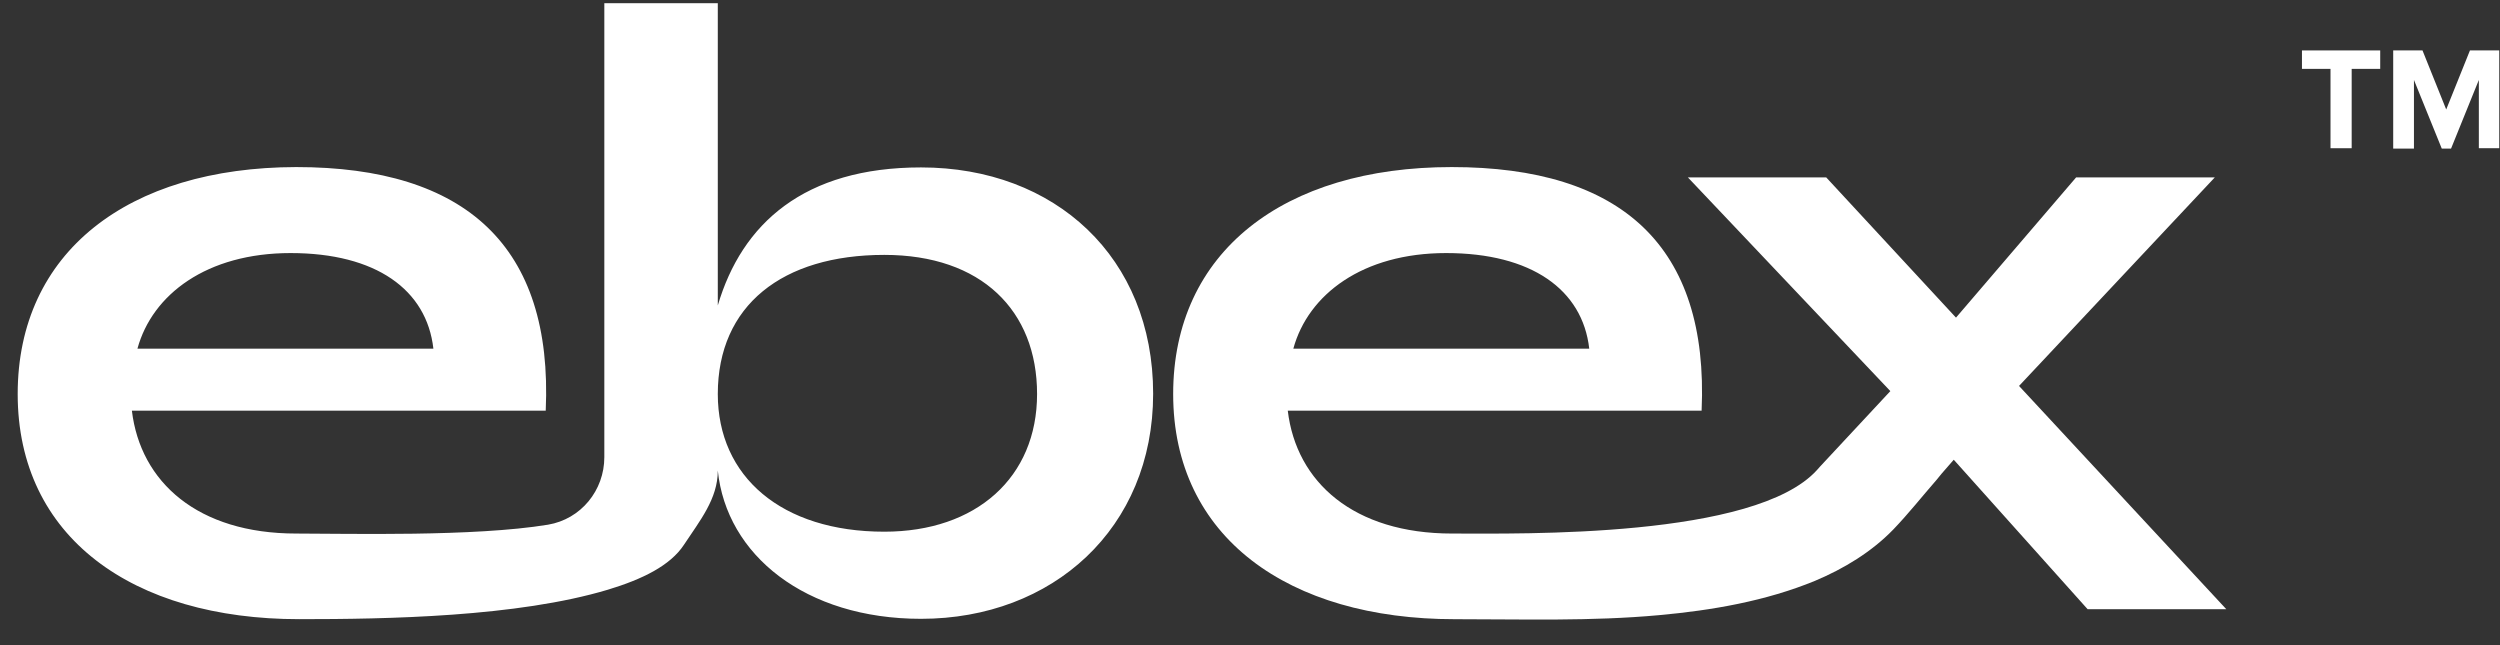 <svg width="93" height="24" viewBox="0 0 93 24" fill="none" xmlns="http://www.w3.org/2000/svg">
<rect x="0" y="0" width="93" height="24" fill="#333333" stroke="none"/>
<g id="Frame" clip-path="url(#clip0_1_1532)">
<g id="Group">
<g id="Group_2">
<path id="Vector" d="M87.482 5.514H86.695V2.562H85.633V1.876H88.544V2.562H87.482V5.514Z" fill="white"/>
<path id="Vector_2" d="M93 5.514H92.213V2.974L91.179 5.528H90.834L89.799 2.974V5.528H89.027V1.876H90.117L90.999 4.073L91.882 1.876H92.972V5.514H93Z" fill="white"/>
</g>
<g id="Group_3">
<path id="Vector_3" d="M34.262 6.228C29.916 6.228 27.599 8.315 26.702 11.363V0.119H22.481V17.006C22.481 18.242 21.612 19.313 20.384 19.519C17.625 19.972 12.935 19.848 11.018 19.848C7.362 19.848 5.224 17.94 4.906 15.276H20.301C20.577 9.153 17.322 6.215 11.018 6.215C4.755 6.228 0.658 9.386 0.658 14.658C0.658 19.985 4.934 23.033 11.128 23.033C14.397 23.033 19.239 22.951 22.619 21.935C23.888 21.551 24.936 21.043 25.447 20.26C26.026 19.381 26.702 18.558 26.702 17.514V17.5C27.02 20.644 29.958 23.02 34.262 23.02C39.159 23.02 42.897 19.656 42.897 14.645C42.897 9.578 39.255 6.228 34.262 6.228ZM10.811 9.414C13.983 9.414 15.873 10.773 16.122 12.97H5.113C5.665 10.951 7.693 9.414 10.811 9.414ZM32.896 19.779C29.075 19.779 26.702 17.734 26.702 14.658C26.702 11.363 29.102 9.482 32.896 9.482C36.51 9.482 38.579 11.555 38.579 14.658C38.579 17.761 36.317 19.779 32.896 19.779Z" fill="white"/>
<path id="Vector_4" d="M75.108 14.357L82.391 6.599H77.232L72.763 11.816L67.935 6.599H62.789L70.321 14.549L67.7 17.363L67.59 17.487C65.286 20.027 56.609 19.848 54.016 19.848C50.36 19.848 48.222 17.94 47.905 15.276H63.3C63.575 9.153 60.32 6.215 54.002 6.215C47.753 6.215 43.642 9.373 43.642 14.659C43.642 19.986 47.932 23.034 54.112 23.034C56.651 23.034 59.189 23.116 61.727 22.883C63.686 22.704 65.686 22.361 67.521 21.606C68.597 21.153 69.618 20.535 70.431 19.697C70.997 19.107 71.507 18.462 72.046 17.844C72.101 17.775 72.156 17.706 72.225 17.624L72.68 17.102L77.66 22.663H82.819L75.108 14.357ZM53.795 9.414C56.968 9.414 58.871 10.773 59.12 12.97H48.112C48.663 10.952 50.691 9.414 53.795 9.414Z" fill="white"/>
</g>
</g>
</g>
<defs>
<clipPath id="clip0_1_1532">
<rect width="92.342" height="22.928" fill="white" transform="translate(0.658 0.119)"/>
</clipPath>
</defs>
</svg>
